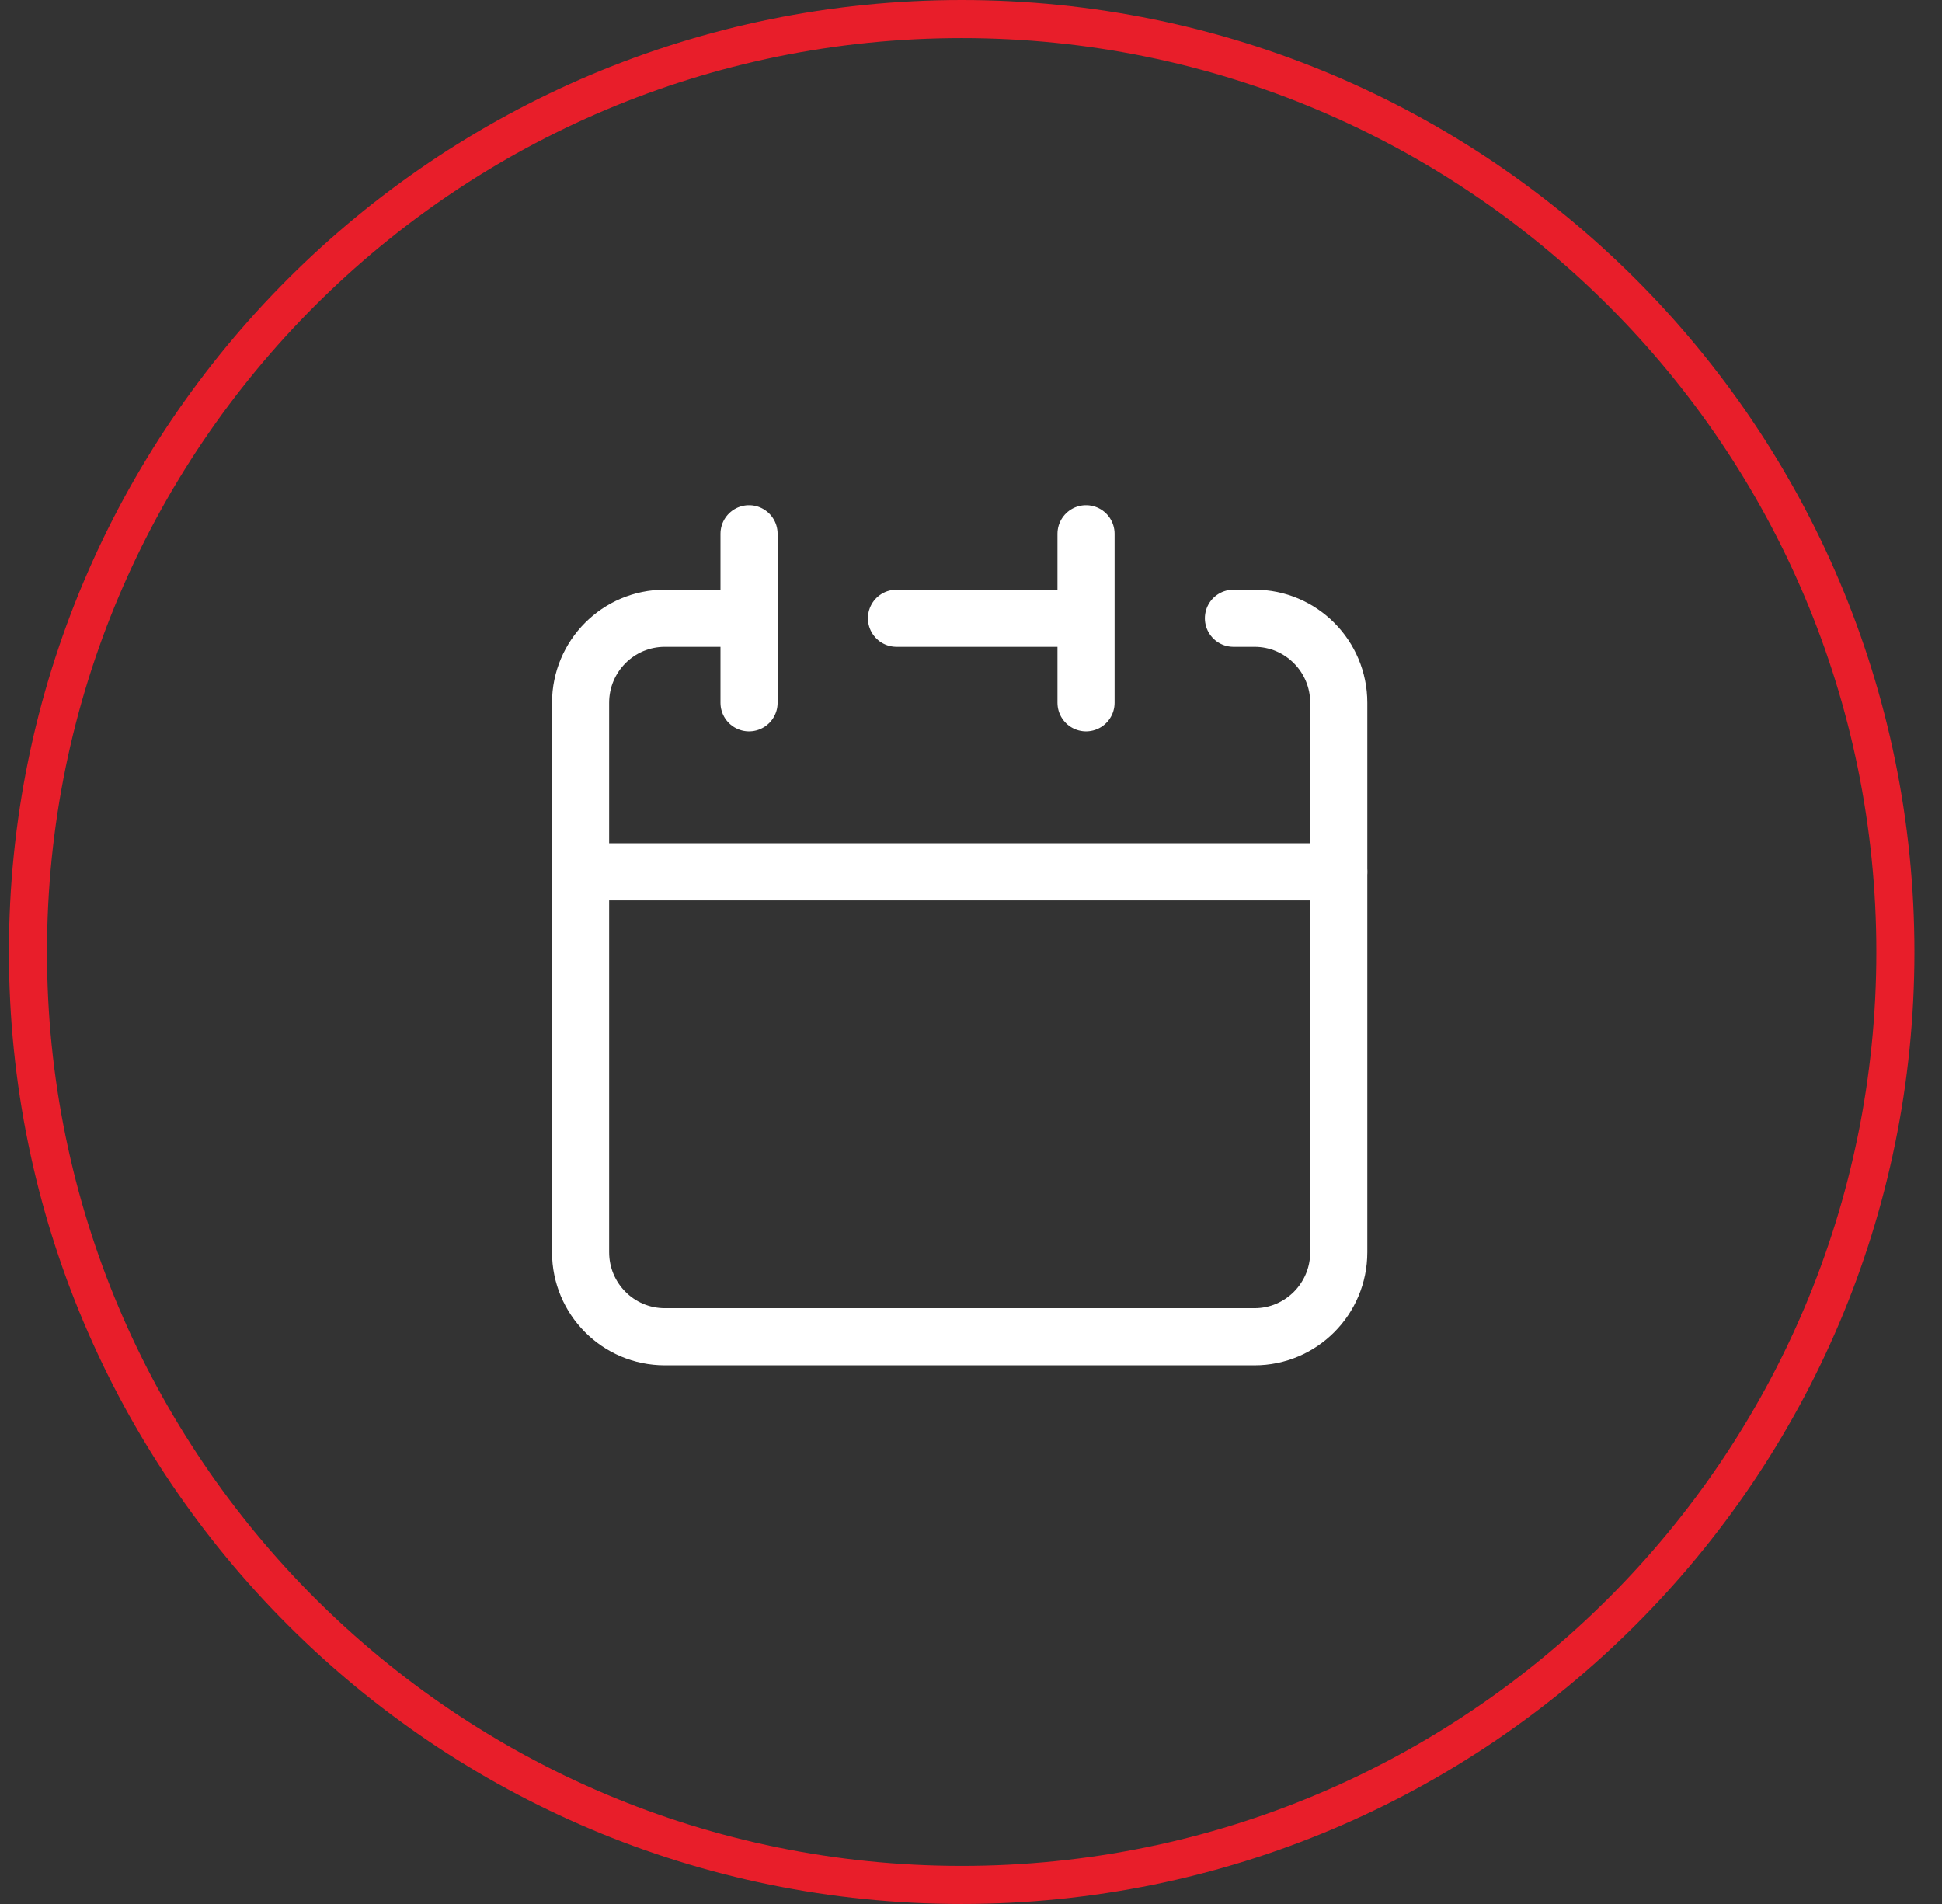 <svg width="51" height="50" viewBox="0 0 51 50" fill="none" xmlns="http://www.w3.org/2000/svg">
<rect x="0" y="0" width="51" height="50" fill="#333333" stroke="none"/>
<path d="M49.776 25C49.776 38.531 38.798 49.5 25.255 49.5C11.712 49.5 0.734 38.531 0.734 25C0.734 11.469 11.712 0.5 25.255 0.5C38.798 0.5 49.776 11.469 49.776 25Z" stroke="#E81E2A"/>
<path d="M28.521 16.236V14.017M28.521 16.236V18.456M28.521 16.236H23.543M15.247 22.895V32.884C15.247 34.11 16.237 35.104 17.459 35.104H32.946C34.167 35.104 35.158 34.11 35.158 32.884V22.895H15.247Z" stroke="white" stroke-width="1.5" stroke-linecap="round" stroke-linejoin="round"/>
<path d="M15.247 22.895V18.456C15.247 17.23 16.237 16.236 17.459 16.236H19.671" stroke="white" stroke-width="1.5" stroke-linecap="round" stroke-linejoin="round"/>
<path d="M19.671 14.017V18.456" stroke="white" stroke-width="1.5" stroke-linecap="round" stroke-linejoin="round"/>
<path d="M35.158 22.895V18.456C35.158 17.23 34.167 16.236 32.946 16.236H32.392" stroke="white" stroke-width="1.5" stroke-linecap="round" stroke-linejoin="round"/>
</svg>

